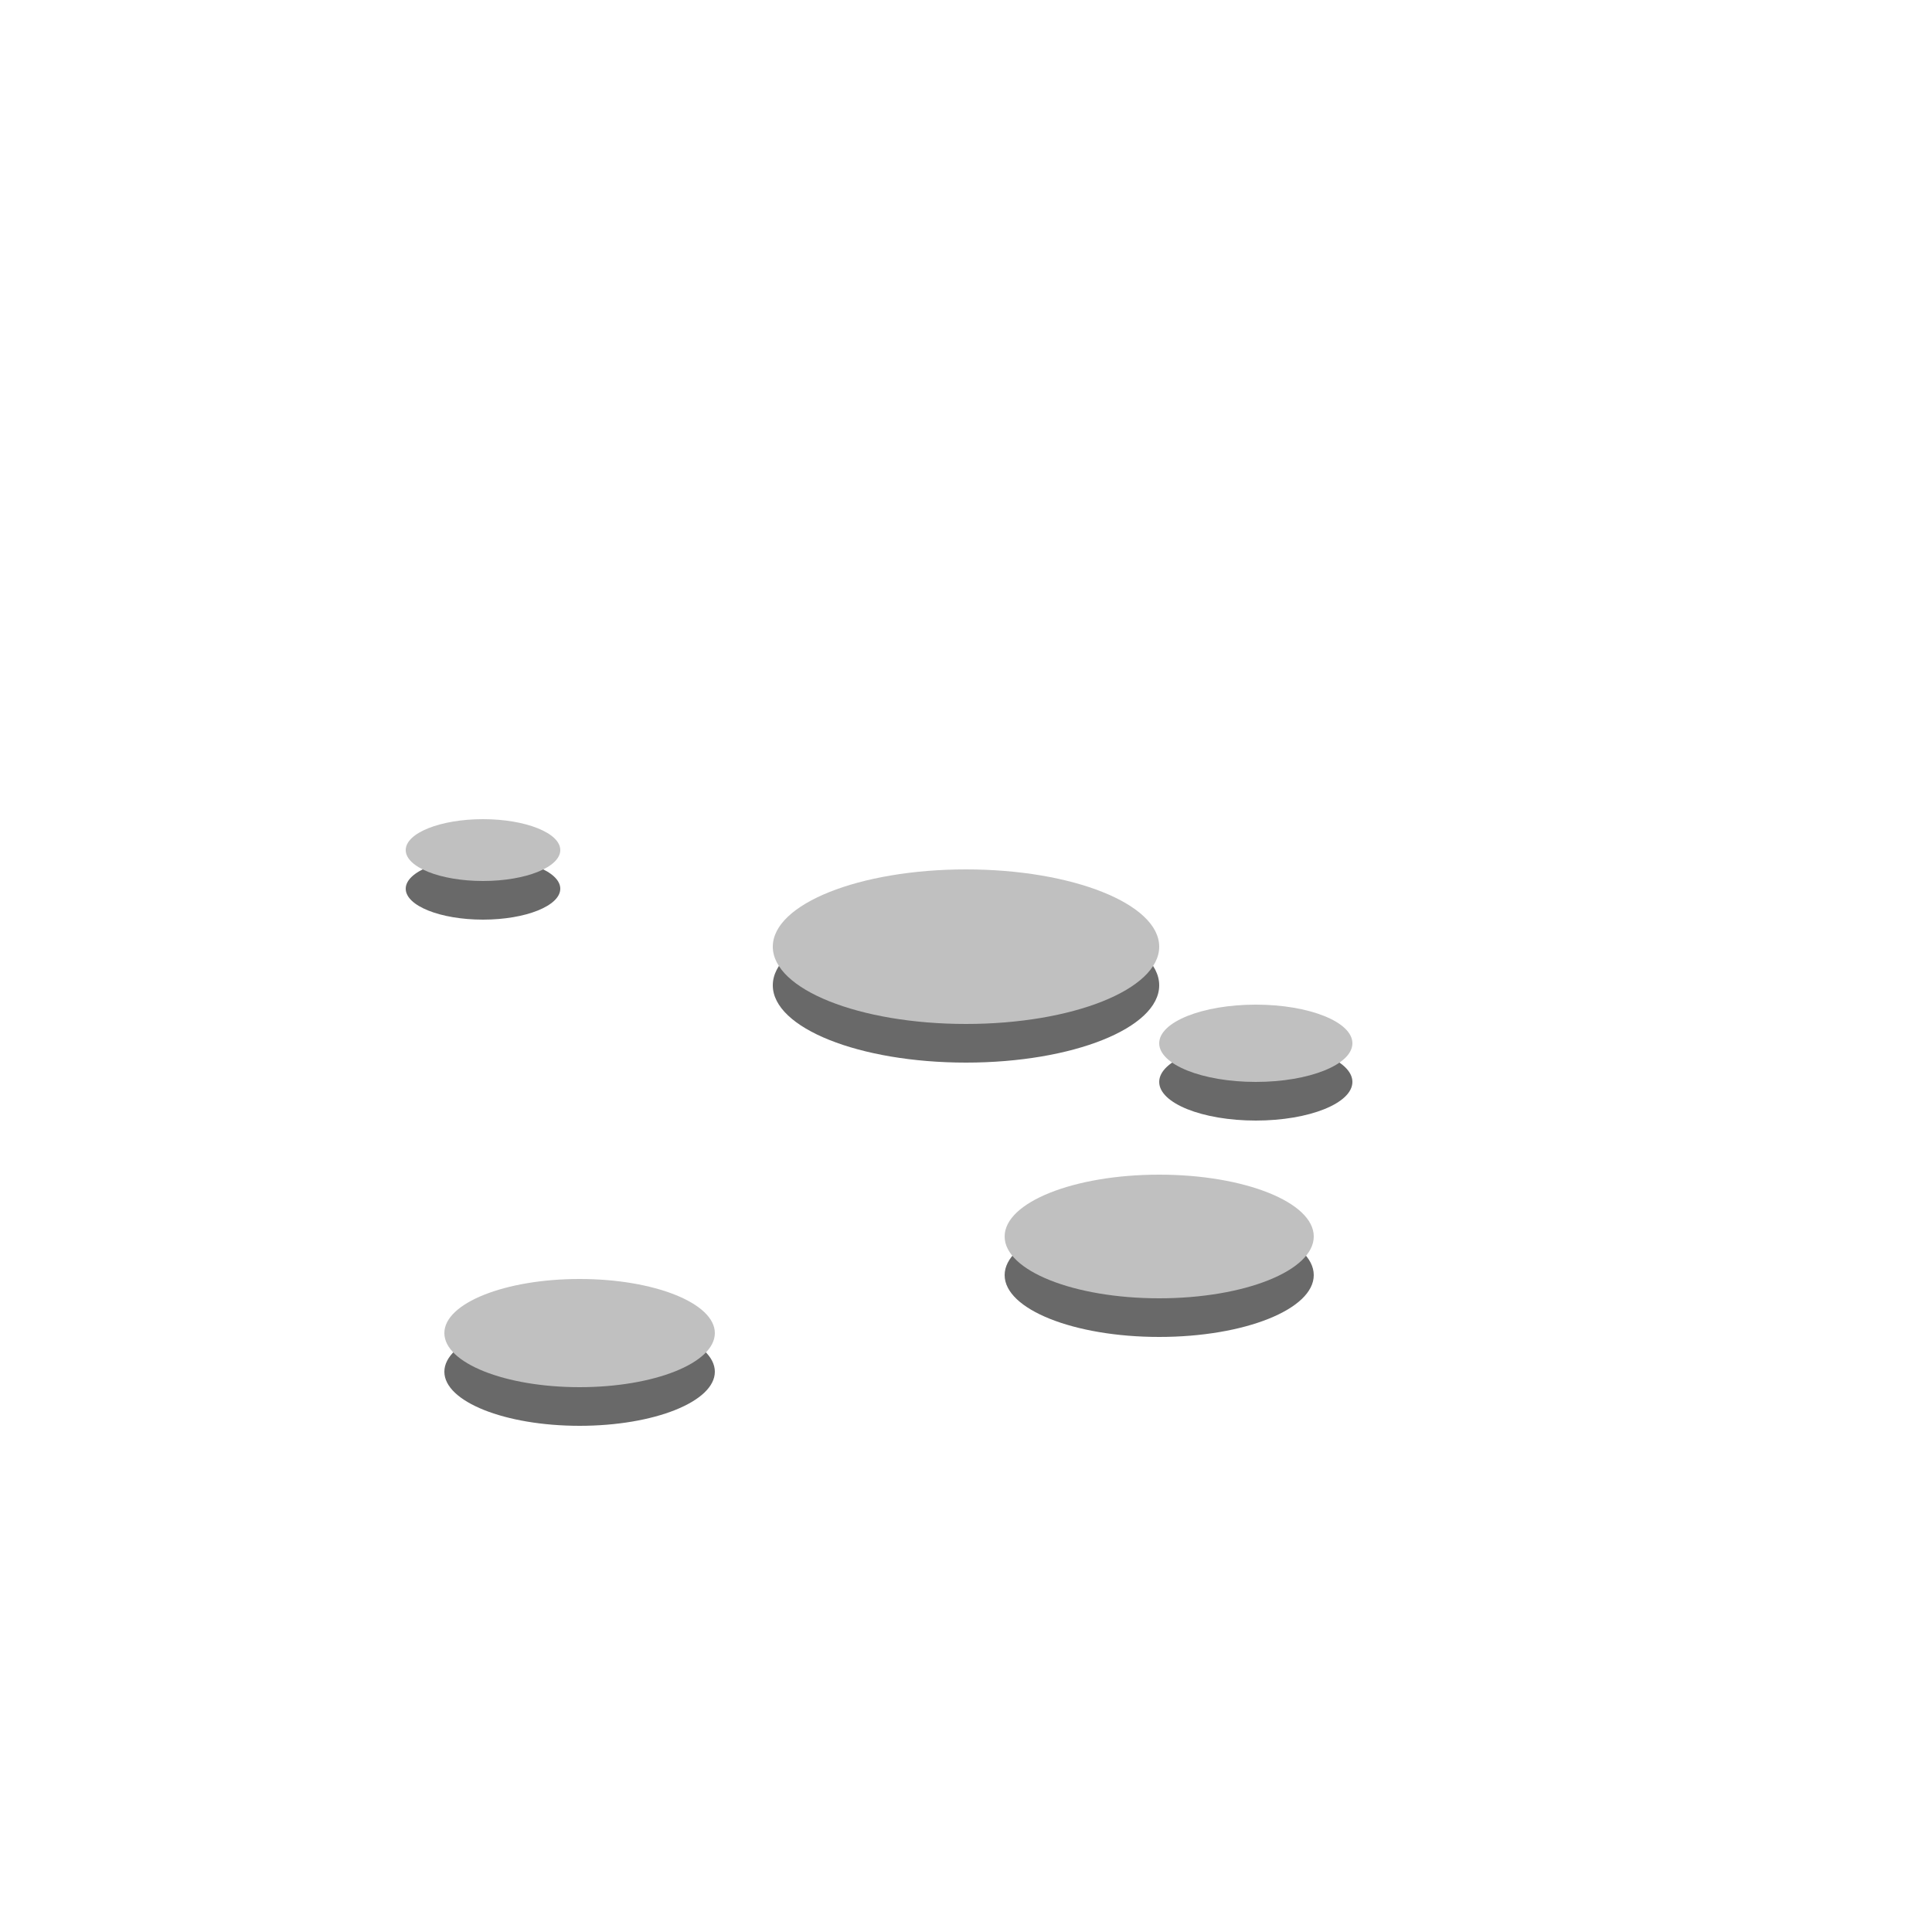 <svg xmlns="http://www.w3.org/2000/svg" xmlns:xlink="http://www.w3.org/1999/xlink" x="0" y="0" width="100" height="100" viewBox="0 0 100 100">
	<g transform="translate(50,50)">
<ellipse cx="0" cy="1" rx="10" ry="4" fill="dimgrey" stroke="none"/>
<ellipse cx="0" cy="-1" rx="10" ry="4" fill="silver" stroke="none"/>
<ellipse cx="10" cy="16" rx="8" ry="3.2" fill="dimgrey" stroke="none"/>
<ellipse cx="10" cy="14" rx="8" ry="3.2" fill="silver" stroke="none"/>
<ellipse cx="-20" cy="21" rx="7" ry="2.8" fill="dimgrey" stroke="none"/>
<ellipse cx="-20" cy="19" rx="7" ry="2.8" fill="silver" stroke="none"/>
<ellipse cx="15" cy="6" rx="5" ry="2" fill="dimgrey" stroke="none"/>
<ellipse cx="15" cy="4" rx="5" ry="2" fill="silver" stroke="none"/>
<ellipse cx="-25" cy="-4" rx="4" ry="1.6" fill="dimgrey" stroke="none"/>
<ellipse cx="-25" cy="-6" rx="4" ry="1.6" fill="silver" stroke="none"/>
</g>
</svg>